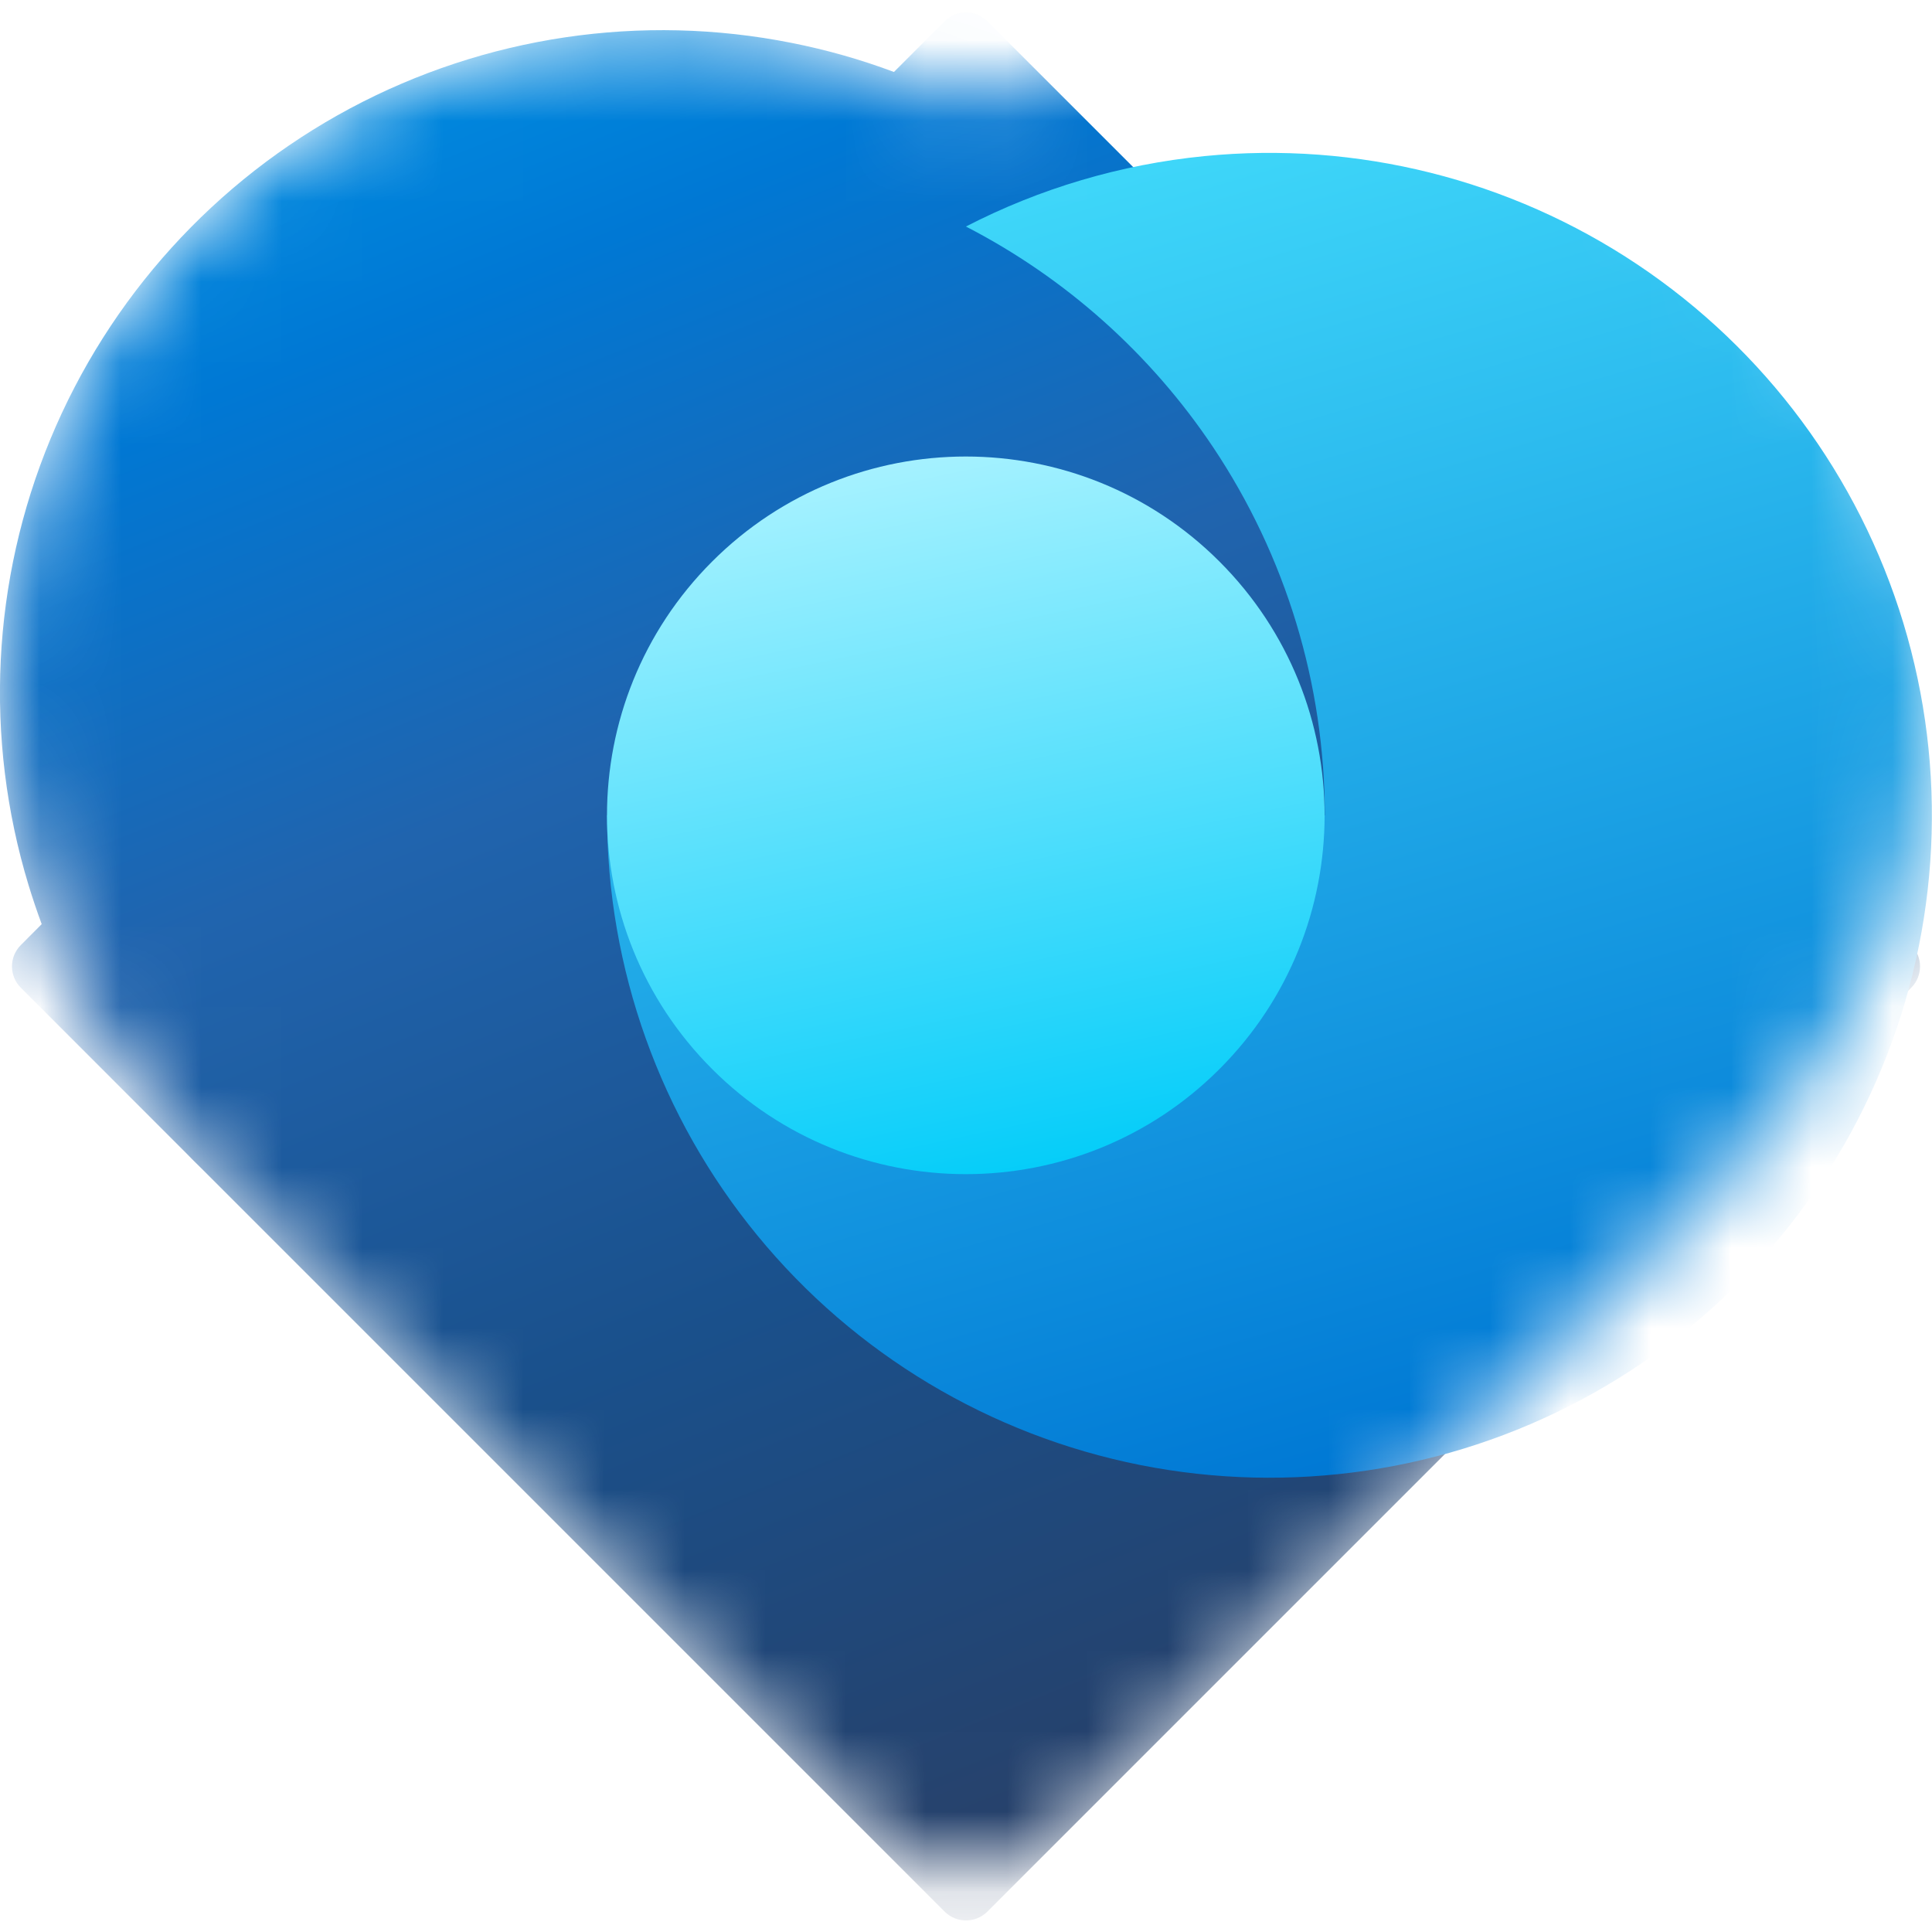 <svg width="24" height="24" viewBox="0 0 24 24" fill="none" xmlns="http://www.w3.org/2000/svg">
<mask id="mask0_6212_27476" style="mask-type:alpha" maskUnits="userSpaceOnUse" x="0" y="0" width="24" height="24">
<path d="M2.37 14.382C1.439 13.438 0.744 12.277 0.354 10.993C-0.198 9.171 -0.102 7.214 0.626 5.455C1.355 3.696 2.671 2.244 4.35 1.347C6.029 0.449 7.967 0.162 9.835 0.533C10.594 0.684 11.323 0.94 12.001 1.29C12.918 0.817 13.923 0.518 14.965 0.415C16.859 0.229 18.76 0.705 20.343 1.762C21.926 2.82 23.093 4.394 23.646 6.216C24.198 8.037 24.102 9.994 23.374 11.753C22.965 12.741 22.37 13.632 21.63 14.382L13.284 22.729C12.575 23.438 11.425 23.438 10.716 22.729L2.4 14.413L2.37 14.382Z" fill="white"/>
</mask>
<g mask="url(#mask0_6212_27476)">
<path fill-rule="evenodd" clip-rule="evenodd" d="M0.518 11.48C0.459 11.32 0.404 11.157 0.354 10.993C-0.199 9.171 -0.103 7.214 0.626 5.455C1.355 3.696 2.67 2.244 4.35 1.346C6.029 0.449 7.967 0.161 9.834 0.533C10.269 0.619 10.694 0.74 11.105 0.894L11.735 0.264C11.881 0.117 12.119 0.117 12.265 0.264L23.742 11.74C23.888 11.886 23.888 12.124 23.742 12.27L12.265 23.747C12.119 23.893 11.881 23.893 11.735 23.747L2.499 14.511C2.439 14.453 2.38 14.394 2.322 14.334L0.259 12.27C0.112 12.124 0.112 11.886 0.259 11.74L0.518 11.48Z" fill="url(#paint0_linear_6212_27476)"/>
<g filter="url(#filter0_dd_6212_27476)">
<path fill-rule="evenodd" clip-rule="evenodd" d="M8.227 8.604L8.227 8.604L16.457 8.604C16.457 6.977 15.974 5.385 15.07 4.032C14.293 2.87 13.235 1.927 11.999 1.29C12.916 0.817 13.921 0.518 14.963 0.415C16.858 0.228 18.758 0.704 20.341 1.762C21.924 2.82 23.091 4.394 23.644 6.215C24.197 8.037 24.101 9.994 23.372 11.753C22.643 13.512 21.328 14.964 19.649 15.861C17.97 16.759 16.031 17.046 14.164 16.675C12.297 16.303 10.616 15.296 9.409 13.824C8.201 12.353 7.541 10.508 7.541 8.604L8.227 8.604Z" fill="url(#paint1_linear_6212_27476)"/>
</g>
<g filter="url(#filter1_dd_6212_27476)">
<path d="M8.846 5.452C10.586 3.712 13.409 3.712 15.149 5.452C16.89 7.193 16.89 10.015 15.149 11.756C13.409 13.497 10.586 13.497 8.846 11.756C7.105 10.015 7.105 7.193 8.846 5.452Z" fill="url(#paint2_linear_6212_27476)"/>
</g>
</g>
<defs>
<filter id="filter0_dd_6212_27476" x="2.419" y="-3.466" width="26.701" height="26.701" filterUnits="userSpaceOnUse" color-interpolation-filters="sRGB">
<feFlood flood-opacity="0" result="BackgroundImageFix"/>
<feColorMatrix in="SourceAlpha" type="matrix" values="0 0 0 0 0 0 0 0 0 0 0 0 0 0 0 0 0 0 127 0" result="hardAlpha"/>
<feOffset dy="0.243"/>
<feGaussianBlur stdDeviation="0.243"/>
<feColorMatrix type="matrix" values="0 0 0 0 0 0 0 0 0 0 0 0 0 0 0 0 0 0 0.24 0"/>
<feBlend mode="normal" in2="BackgroundImageFix" result="effect1_dropShadow_6212_27476"/>
<feColorMatrix in="SourceAlpha" type="matrix" values="0 0 0 0 0 0 0 0 0 0 0 0 0 0 0 0 0 0 127 0" result="hardAlpha"/>
<feOffset dy="1.281"/>
<feGaussianBlur stdDeviation="2.561"/>
<feColorMatrix type="matrix" values="0 0 0 0 0 0 0 0 0 0 0 0 0 0 0 0 0 0 0.32 0"/>
<feBlend mode="normal" in2="effect1_dropShadow_6212_27476" result="effect2_dropShadow_6212_27476"/>
<feBlend mode="normal" in="SourceGraphic" in2="effect2_dropShadow_6212_27476" result="shape"/>
</filter>
<filter id="filter1_dd_6212_27476" x="2.418" y="0.305" width="19.159" height="19.159" filterUnits="userSpaceOnUse" color-interpolation-filters="sRGB">
<feFlood flood-opacity="0" result="BackgroundImageFix"/>
<feColorMatrix in="SourceAlpha" type="matrix" values="0 0 0 0 0 0 0 0 0 0 0 0 0 0 0 0 0 0 127 0" result="hardAlpha"/>
<feOffset dy="0.243"/>
<feGaussianBlur stdDeviation="0.243"/>
<feColorMatrix type="matrix" values="0 0 0 0 0 0 0 0 0 0 0 0 0 0 0 0 0 0 0.24 0"/>
<feBlend mode="normal" in2="BackgroundImageFix" result="effect1_dropShadow_6212_27476"/>
<feColorMatrix in="SourceAlpha" type="matrix" values="0 0 0 0 0 0 0 0 0 0 0 0 0 0 0 0 0 0 127 0" result="hardAlpha"/>
<feOffset dy="1.281"/>
<feGaussianBlur stdDeviation="2.561"/>
<feColorMatrix type="matrix" values="0 0 0 0 0 0 0 0 0 0 0 0 0 0 0 0 0 0 0.32 0"/>
<feBlend mode="normal" in2="effect1_dropShadow_6212_27476" result="effect2_dropShadow_6212_27476"/>
<feBlend mode="normal" in="SourceGraphic" in2="effect2_dropShadow_6212_27476" result="shape"/>
</filter>
<linearGradient id="paint0_linear_6212_27476" x1="13.911" y1="22.919" x2="4.355" y2="-0.749" gradientUnits="userSpaceOnUse">
<stop stop-color="#273F67"/>
<stop offset="0.308" stop-color="#1A508B"/>
<stop offset="0.584" stop-color="#2064AE"/>
<stop offset="0.818" stop-color="#0078D4"/>
<stop offset="1" stop-color="#0095E6"/>
</linearGradient>
<linearGradient id="paint1_linear_6212_27476" x1="13.505" y1="0.264" x2="18.232" y2="16.369" gradientUnits="userSpaceOnUse">
<stop stop-color="#40D9FA"/>
<stop offset="1" stop-color="#0078D4"/>
</linearGradient>
<linearGradient id="paint2_linear_6212_27476" x1="11.04" y1="4.147" x2="12.964" y2="13.263" gradientUnits="userSpaceOnUse">
<stop stop-color="#A7F2FF"/>
<stop offset="1" stop-color="#00CCF9"/>
</linearGradient>
</defs>
</svg>
